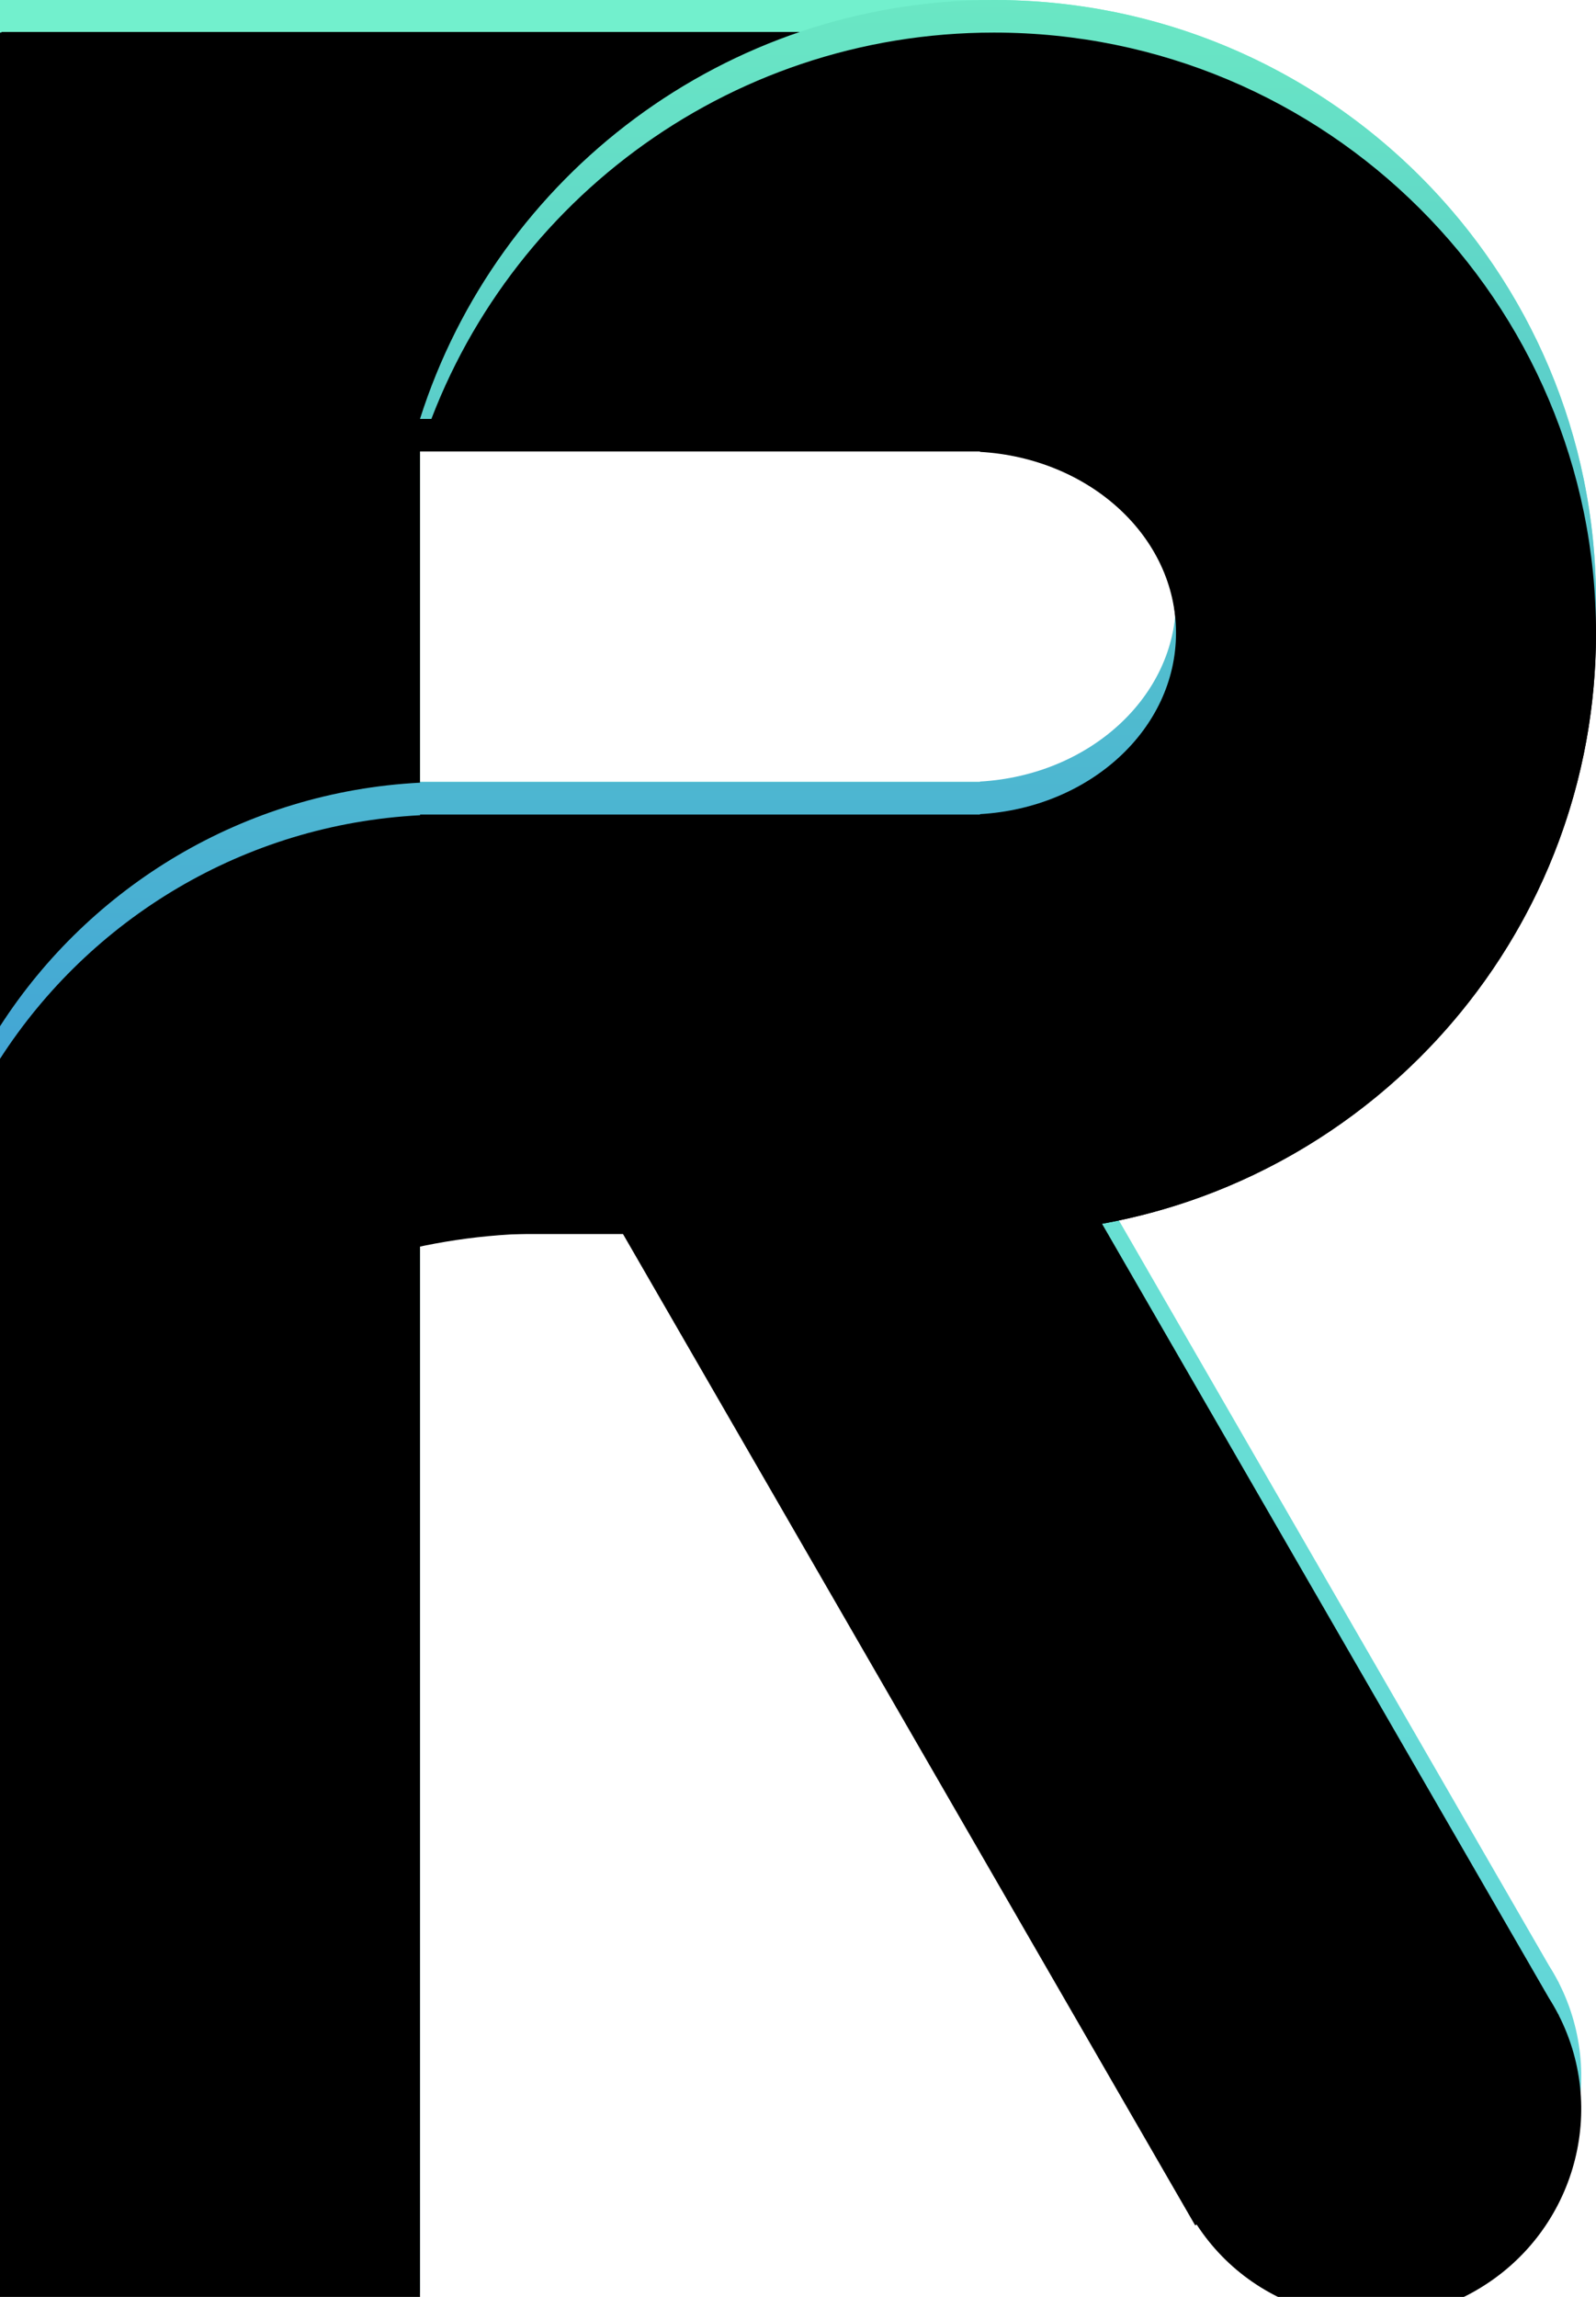 <svg xmlns="http://www.w3.org/2000/svg" xmlns:xlink="http://www.w3.org/1999/xlink" width="98" height="141" viewBox="0 0 98 141">
  <defs>
    <linearGradient id="4x640dpi-a" x1="13.901%" x2="13.901%" y1="100%" y2="0%">
      <stop offset="0%" stop-color="#60D2D9"/>
      <stop offset="100%" stop-color="#72F0CD"/>
    </linearGradient>
    <path id="4x640dpi-b" d="M73.479,134.555 L73.388,134.607 L38.254,73.752 L25.789,73.752 L25.789,140.753 L0,140.753 L0,70.376 L0,0 L0.09,0 L0.09,-0.038 L61.805,-0.038 L61.805,0.008 C81.864,0.416 98,16.758 98,36.857 C98,54.955 84.918,70.006 67.669,73.122 L95.114,120.659 C95.211,120.81 95.304,120.964 95.394,121.121 C95.485,121.278 95.572,121.436 95.655,121.595 L95.723,121.713 L95.717,121.716 C98.776,127.722 96.59,135.161 90.638,138.597 C84.687,142.033 77.151,140.207 73.479,134.555 Z M61.895,25.747 L61.895,25.714 L25.789,25.714 L25.789,48 L61.895,48 L61.895,47.968 C67.665,47.53 72.211,42.723 72.211,36.857 C72.211,30.992 67.665,26.184 61.895,25.747 Z"/>
    <filter id="4x640dpi-c" width="107.1%" height="105%" x="-3.6%" y="-2.5%" filterUnits="objectBoundingBox">
      <feGaussianBlur in="SourceAlpha" result="shadowBlurInner1" stdDeviation="2.5"/>
      <feOffset dy="2" in="shadowBlurInner1" result="shadowOffsetInner1"/>
      <feComposite in="shadowOffsetInner1" in2="SourceAlpha" k2="-1" k3="1" operator="arithmetic" result="shadowInnerInner1"/>
      <feColorMatrix in="shadowInnerInner1" values="0 0 0 0 0.112   0 0 0 0 0.205   0 0 0 0 0.314  0 0 0 0.77 0"/>
    </filter>
    <linearGradient id="4x640dpi-d" x1="50%" x2="50%" y1="0%" y2="98.113%">
      <stop offset="0%" stop-color="#6AE7C4"/>
      <stop offset="100%" stop-color="#3289DC"/>
    </linearGradient>
    <path id="4x640dpi-e" d="M-8.40785373e-07,95.027 C5.767,82.683 18.188,74.053 32.667,73.724 L32.667,73.714 L59.45,73.714 C59.448,73.703 59.445,73.692 59.443,73.681 C59.971,73.703 60.502,73.714 61.035,73.714 C81.45,73.714 98,57.213 98,36.857 C98,16.502 81.45,0 61.035,0 C44.515,0 30.526,10.805 25.79,25.714 L60.175,25.714 L60.175,25.739 C66.896,26.121 72.211,30.953 72.211,36.857 C72.211,42.762 66.896,47.593 60.175,47.976 L60.175,48 L25.79,48 C25.794,48.015 25.799,48.029 25.803,48.044 C14.964,48.599 5.521,54.424 -3.43041928e-10,62.998 L-3.43042816e-10,95.027 Z"/>
    <filter id="4x640dpi-f" width="107.1%" height="107.4%" x="-3.6%" y="-3.7%" filterUnits="objectBoundingBox">
      <feGaussianBlur in="SourceAlpha" result="shadowBlurInner1" stdDeviation="2.5"/>
      <feOffset dy="2" in="shadowBlurInner1" result="shadowOffsetInner1"/>
      <feComposite in="shadowOffsetInner1" in2="SourceAlpha" k2="-1" k3="1" operator="arithmetic" result="shadowInnerInner1"/>
      <feColorMatrix in="shadowInnerInner1" values="0 0 0 0 0.059   0 0 0 0 0.125   0 0 0 0 0.203  0 0 0 0.607 0"/>
    </filter>
  </defs>
  <g fill="none" fill-rule="evenodd">
    <use fill="url(#4x640dpi-a)" xlink:href="#4x640dpi-b"/>
    <use fill="#000" filter="url(#4x640dpi-c)" xlink:href="#4x640dpi-b"/>
    <g>
      <use fill="url(#4x640dpi-d)" xlink:href="#4x640dpi-e"/>
      <use fill="#000" filter="url(#4x640dpi-f)" xlink:href="#4x640dpi-e"/>
    </g>
  </g>
</svg>

